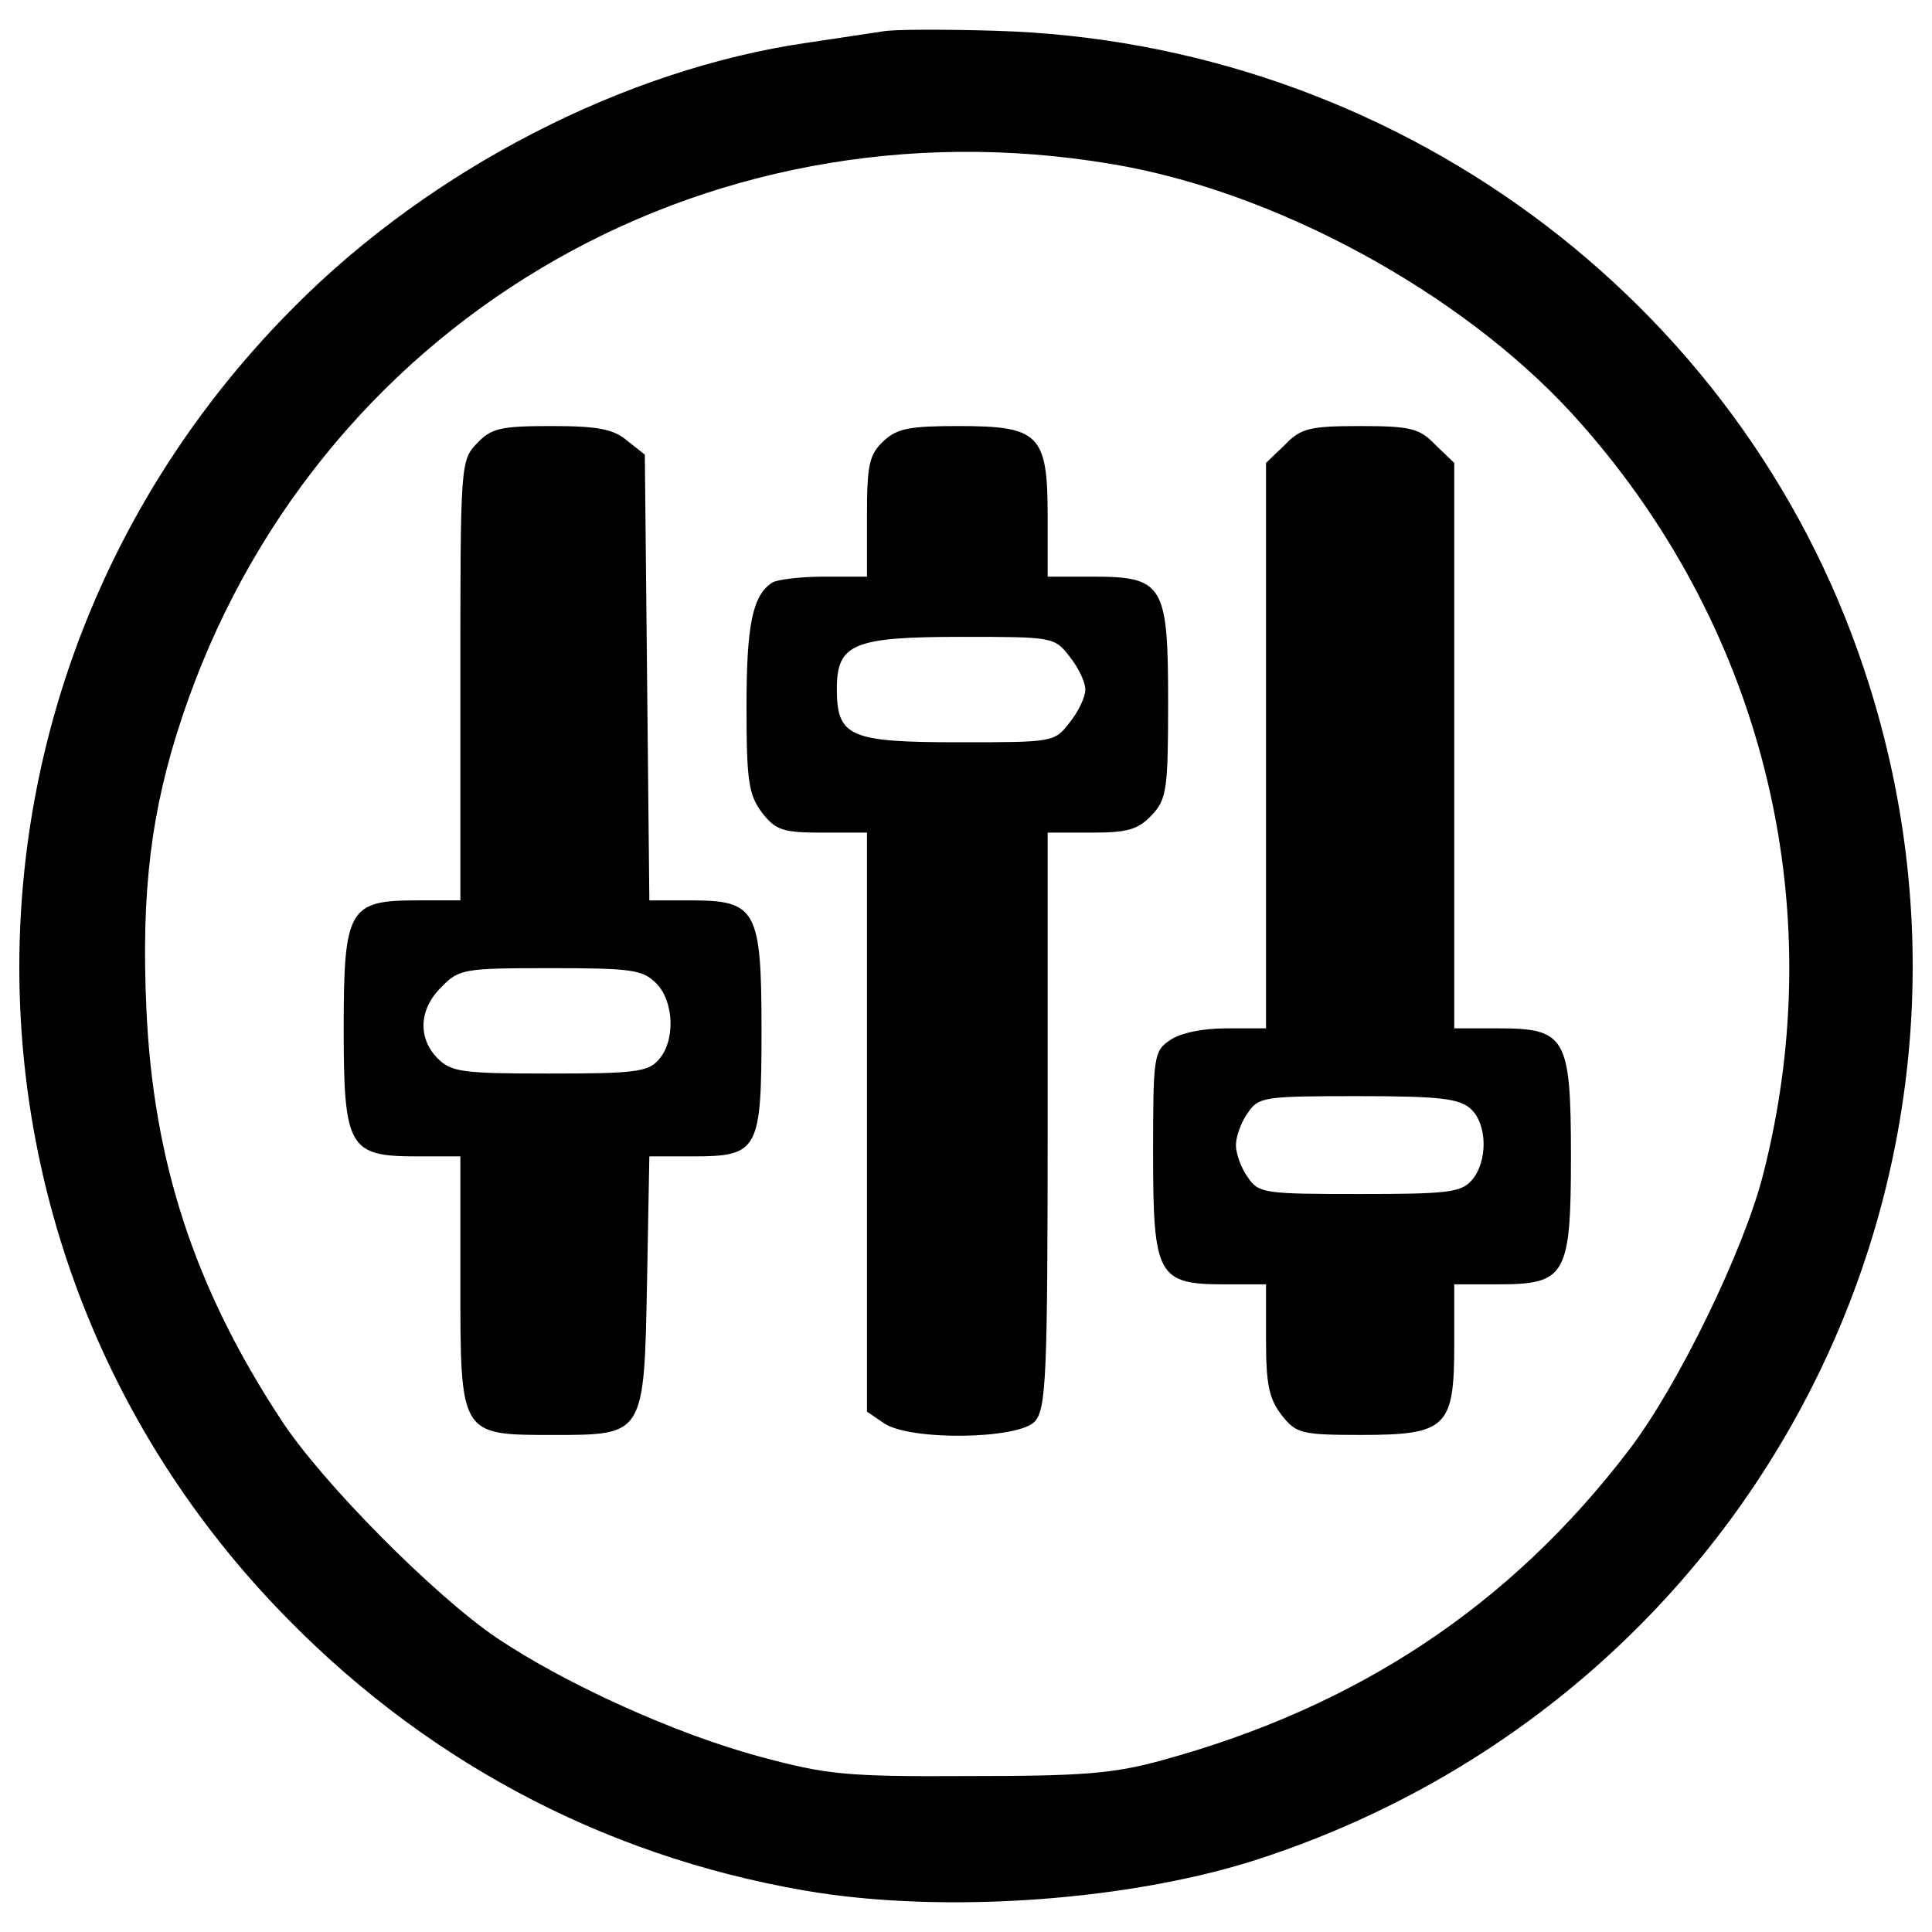 <?xml version="1.0" encoding="utf-8"?>
<!-- Svg Vector Icons : http://www.onlinewebfonts.com/icon -->
<!DOCTYPE svg PUBLIC "-//W3C//DTD SVG 1.1//EN" "http://www.w3.org/Graphics/SVG/1.1/DTD/svg11.dtd">
<svg version="1.1" xmlns="http://www.w3.org/2000/svg" xmlns:xlink="http://www.w3.org/1999/xlink" x="0px" y="0px" viewBox="0 0 1000 1000" enable-background="new 0 0 1000 1000" xml:space="preserve">
<g><g transform="translate(0,250) scale(0.1,-0.1)"><path d="M4565.3,2336.9c-54.6-7.8-229.9-35.1-389.7-58.5c-939.2-136.4-1940.8-650.8-2650.1-1364c-1859-1858.9-1905.7-4820.8-105.2-6722.6c744.4-787.2,1683.6-1293.9,2743.6-1477c717.1-124.7,1710.9-54.5,2389,175.4c2572.1,861.3,3947.8,3601,3094.3,6149.7C9008,957.3,7203.7,2282.3,5149.9,2340.8C4880.9,2348.6,4619.8,2348.6,4565.3,2336.9z M5753.9,1651C6599.6,1510.7,7558.3,988.5,8135.1,361C9117.1-714.6,9487.4-2172.1,9125-3582.9c-101.3-393.6-440.4-1091.2-693.7-1422.5C7819.4-5808.1,7028.3-6334.2,6015-6611c-253.3-70.1-413.1-81.8-1001.6-81.8c-639.1-3.9-736.6,7.8-1083.4,101.3c-432.6,116.9-993.8,370.2-1356.2,611.9c-323.5,218.3-908,806.7-1118.5,1130.2c-448.2,682-662.5,1336.7-697.6,2127.9c-27.3,604,23.4,1024.9,183.2,1504.3C1615.1,813.1,3626,2009.5,5753.9,1651z"/><path d="M2468.6,205.2c-85.7-89.6-85.7-113-85.7-1227.6v-1138h-226c-350.7,0-378-42.9-378-662.5c0-619.6,27.3-662.5,378-662.5h226v-643c0-802.8-3.9-798.9,479.3-798.9c475.5,0,471.6-3.9,487.1,802.8l11.7,639.1h226c339.1,0,354.6,31.2,354.6,654.7s-27.3,670.3-366.3,670.3H3361l-11.7,1153.6l-11.7,1153.6l-93.5,74c-70.2,58.5-152,74-389.7,74C2589.4,294.8,2542.6,283.1,2468.6,205.2z M3396.1-2589.1c93.5-93.5,101.3-300.1,11.7-397.5c-54.6-62.3-128.6-70.1-565.1-70.1c-448.2,0-506.6,7.8-576.8,77.9c-105.2,105.2-97.4,257.2,19.5,370.2c89.6,93.6,116.9,97.4,565.1,97.4C3267.5-2511.2,3326-2519,3396.1-2589.1z"/><path d="M4573.1,216.8c-74.1-70.1-85.7-120.8-85.7-389.7v-311.8h-222.1c-124.7,0-245.5-15.6-268.9-31.2c-101.3-66.3-132.5-218.2-132.5-643c0-389.7,11.7-456,81.8-549.5c70.1-89.6,109.1-101.3,311.8-101.3h229.9v-1496.5v-1500.4l85.7-58.5c132.5-93.5,697.6-85.8,783.3,7.8c58.5,66.3,66.3,229.9,66.3,1558.9v1488.7h226c187.1,0,241.6,15.6,311.8,89.6c77.9,81.8,85.7,132.5,85.7,584.6c0,608-23.4,650.8-389.7,650.8h-233.8v311.8c0,424.8-42.9,467.7-459.9,467.7C4709.5,294.8,4643.2,283.1,4573.1,216.8z M5535.7-897.7c46.8-58.5,81.9-132.5,81.9-171.5s-35.1-113-81.9-171.5c-77.9-101.3-85.7-101.3-569-101.3c-569,0-635.2,27.3-635.2,276.7c0,233.8,85.7,268.9,646.9,268.9C5446-796.4,5457.7-796.4,5535.7-897.7z"/><path d="M6650.3,197.4l-97.4-93.5v-1465.3v-1461.4h-206.5c-120.8,0-237.7-23.4-292.3-62.3c-81.9-54.6-85.7-85.8-85.7-584.6c0-635.2,23.4-678.1,370.2-678.1h214.3v-288.4c0-229.9,15.6-304,81.8-389.7c74.1-93.5,101.3-101.3,409.2-101.3c444.3,0,483.3,39,483.3,467.7v311.8h226c350.7,0,378,42.9,378,662.5c0,619.7-27.3,662.5-378,662.5h-226v1461.4V103.8l-97.4,93.5c-81.9,85.7-128.6,97.4-389.7,97.4C6778.9,294.8,6732.1,283.1,6650.3,197.4z M7612.9-3239.9c85.7-77.9,89.6-272.8,3.9-370.2c-54.6-62.3-128.6-70.1-580.7-70.1c-491,0-522.2,3.9-576.8,85.7c-35.1,46.8-62.3,124.7-62.3,167.6c0,42.9,27.3,120.8,62.3,167.6c54.6,81.9,85.7,85.7,569,85.7C7449.2-3173.7,7554.4-3185.4,7612.9-3239.9z"/></g></g>
</svg>